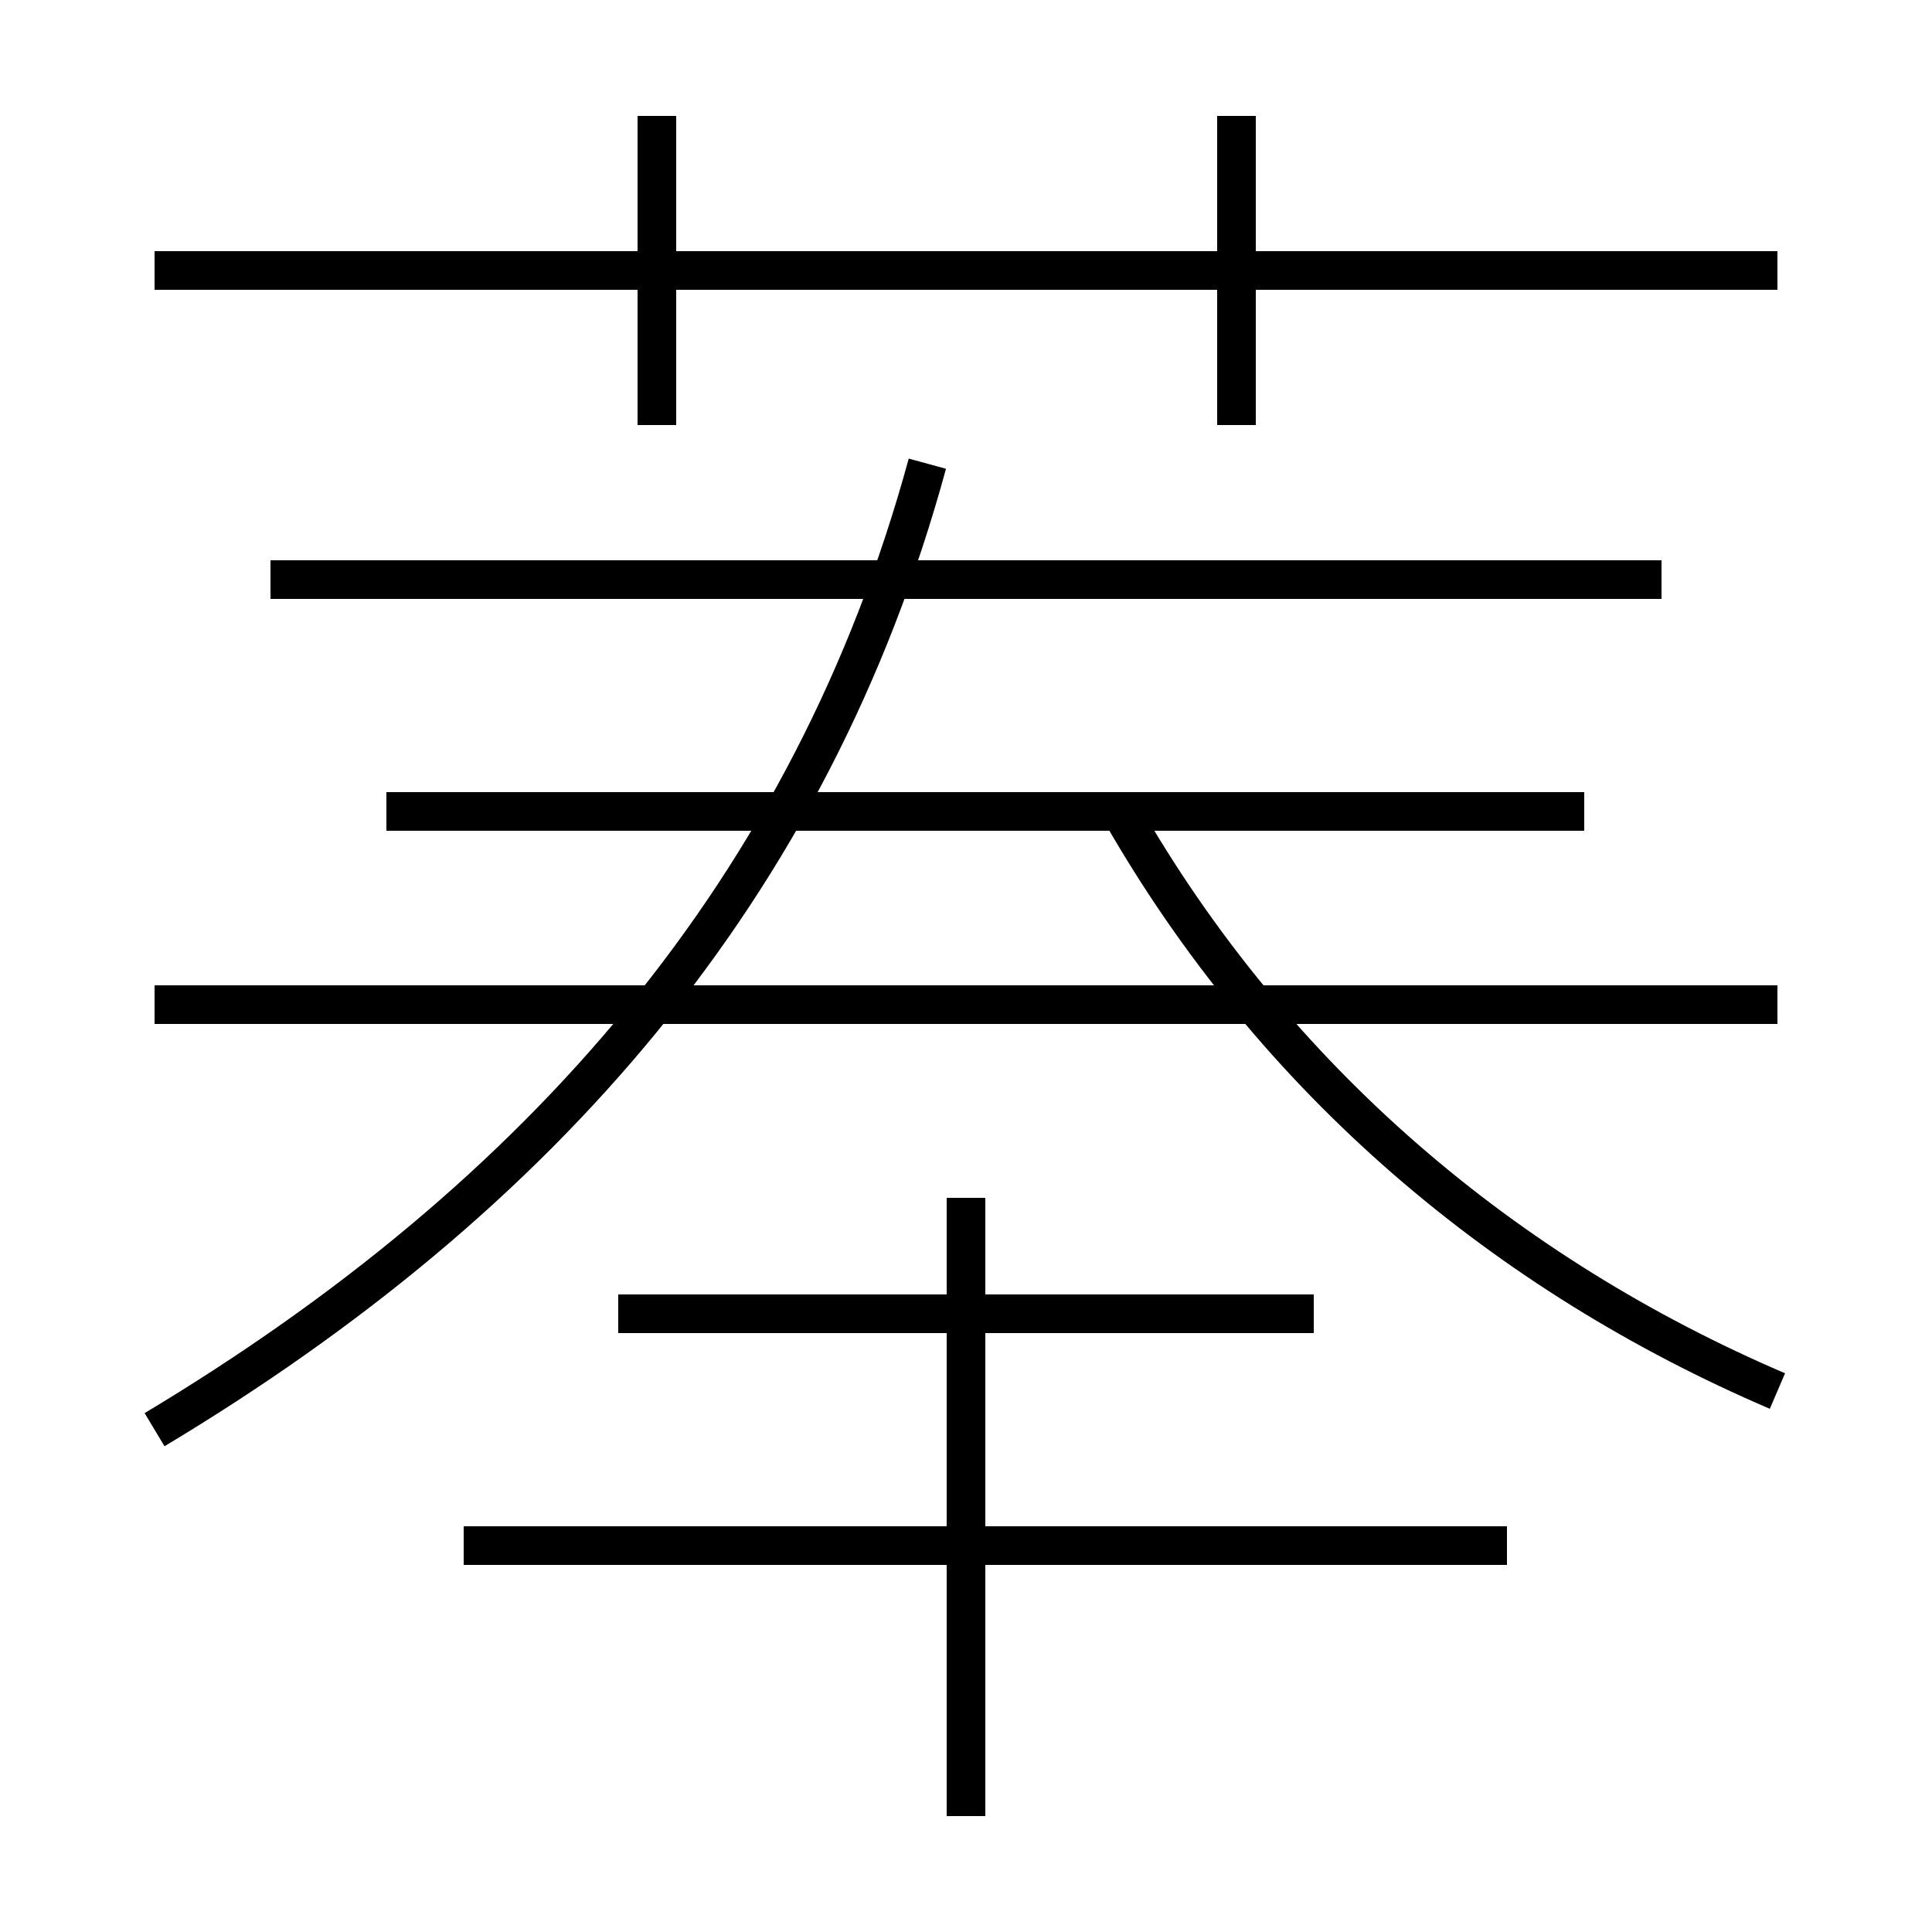 <?xml version='1.0' encoding='utf8'?>
<svg viewBox="0.0 -6.0 50.0 50.0" version="1.1" xmlns="http://www.w3.org/2000/svg">
<rect x="0.0" y="-6.0" width="50.0" height="50.0" fill="#808080" stroke="none"/>
<rect x="-1000" y="-1000" width="2000" height="2000" stroke="white" fill="white"/>
<g style="fill:white;stroke:#000000;  stroke-width:1">
<path d="M 4 -7 C 14 -13 21 -21 24 -32 M 39 -4 L 12 -4 M 25 3 L 25 -13 M 34 -10 L 16 -10 M 46 -18 L 4 -18 M 41 -23 L 10 -23 M 46 -8 C 39 -11 33 -16 29 -23 M 43 -29 L 7 -29 M 17 -33 L 17 -41 M 46 -37 L 4 -37 M 32 -33 L 32 -41" transform="translate(0.0 38.0)" />
</g>
</svg>